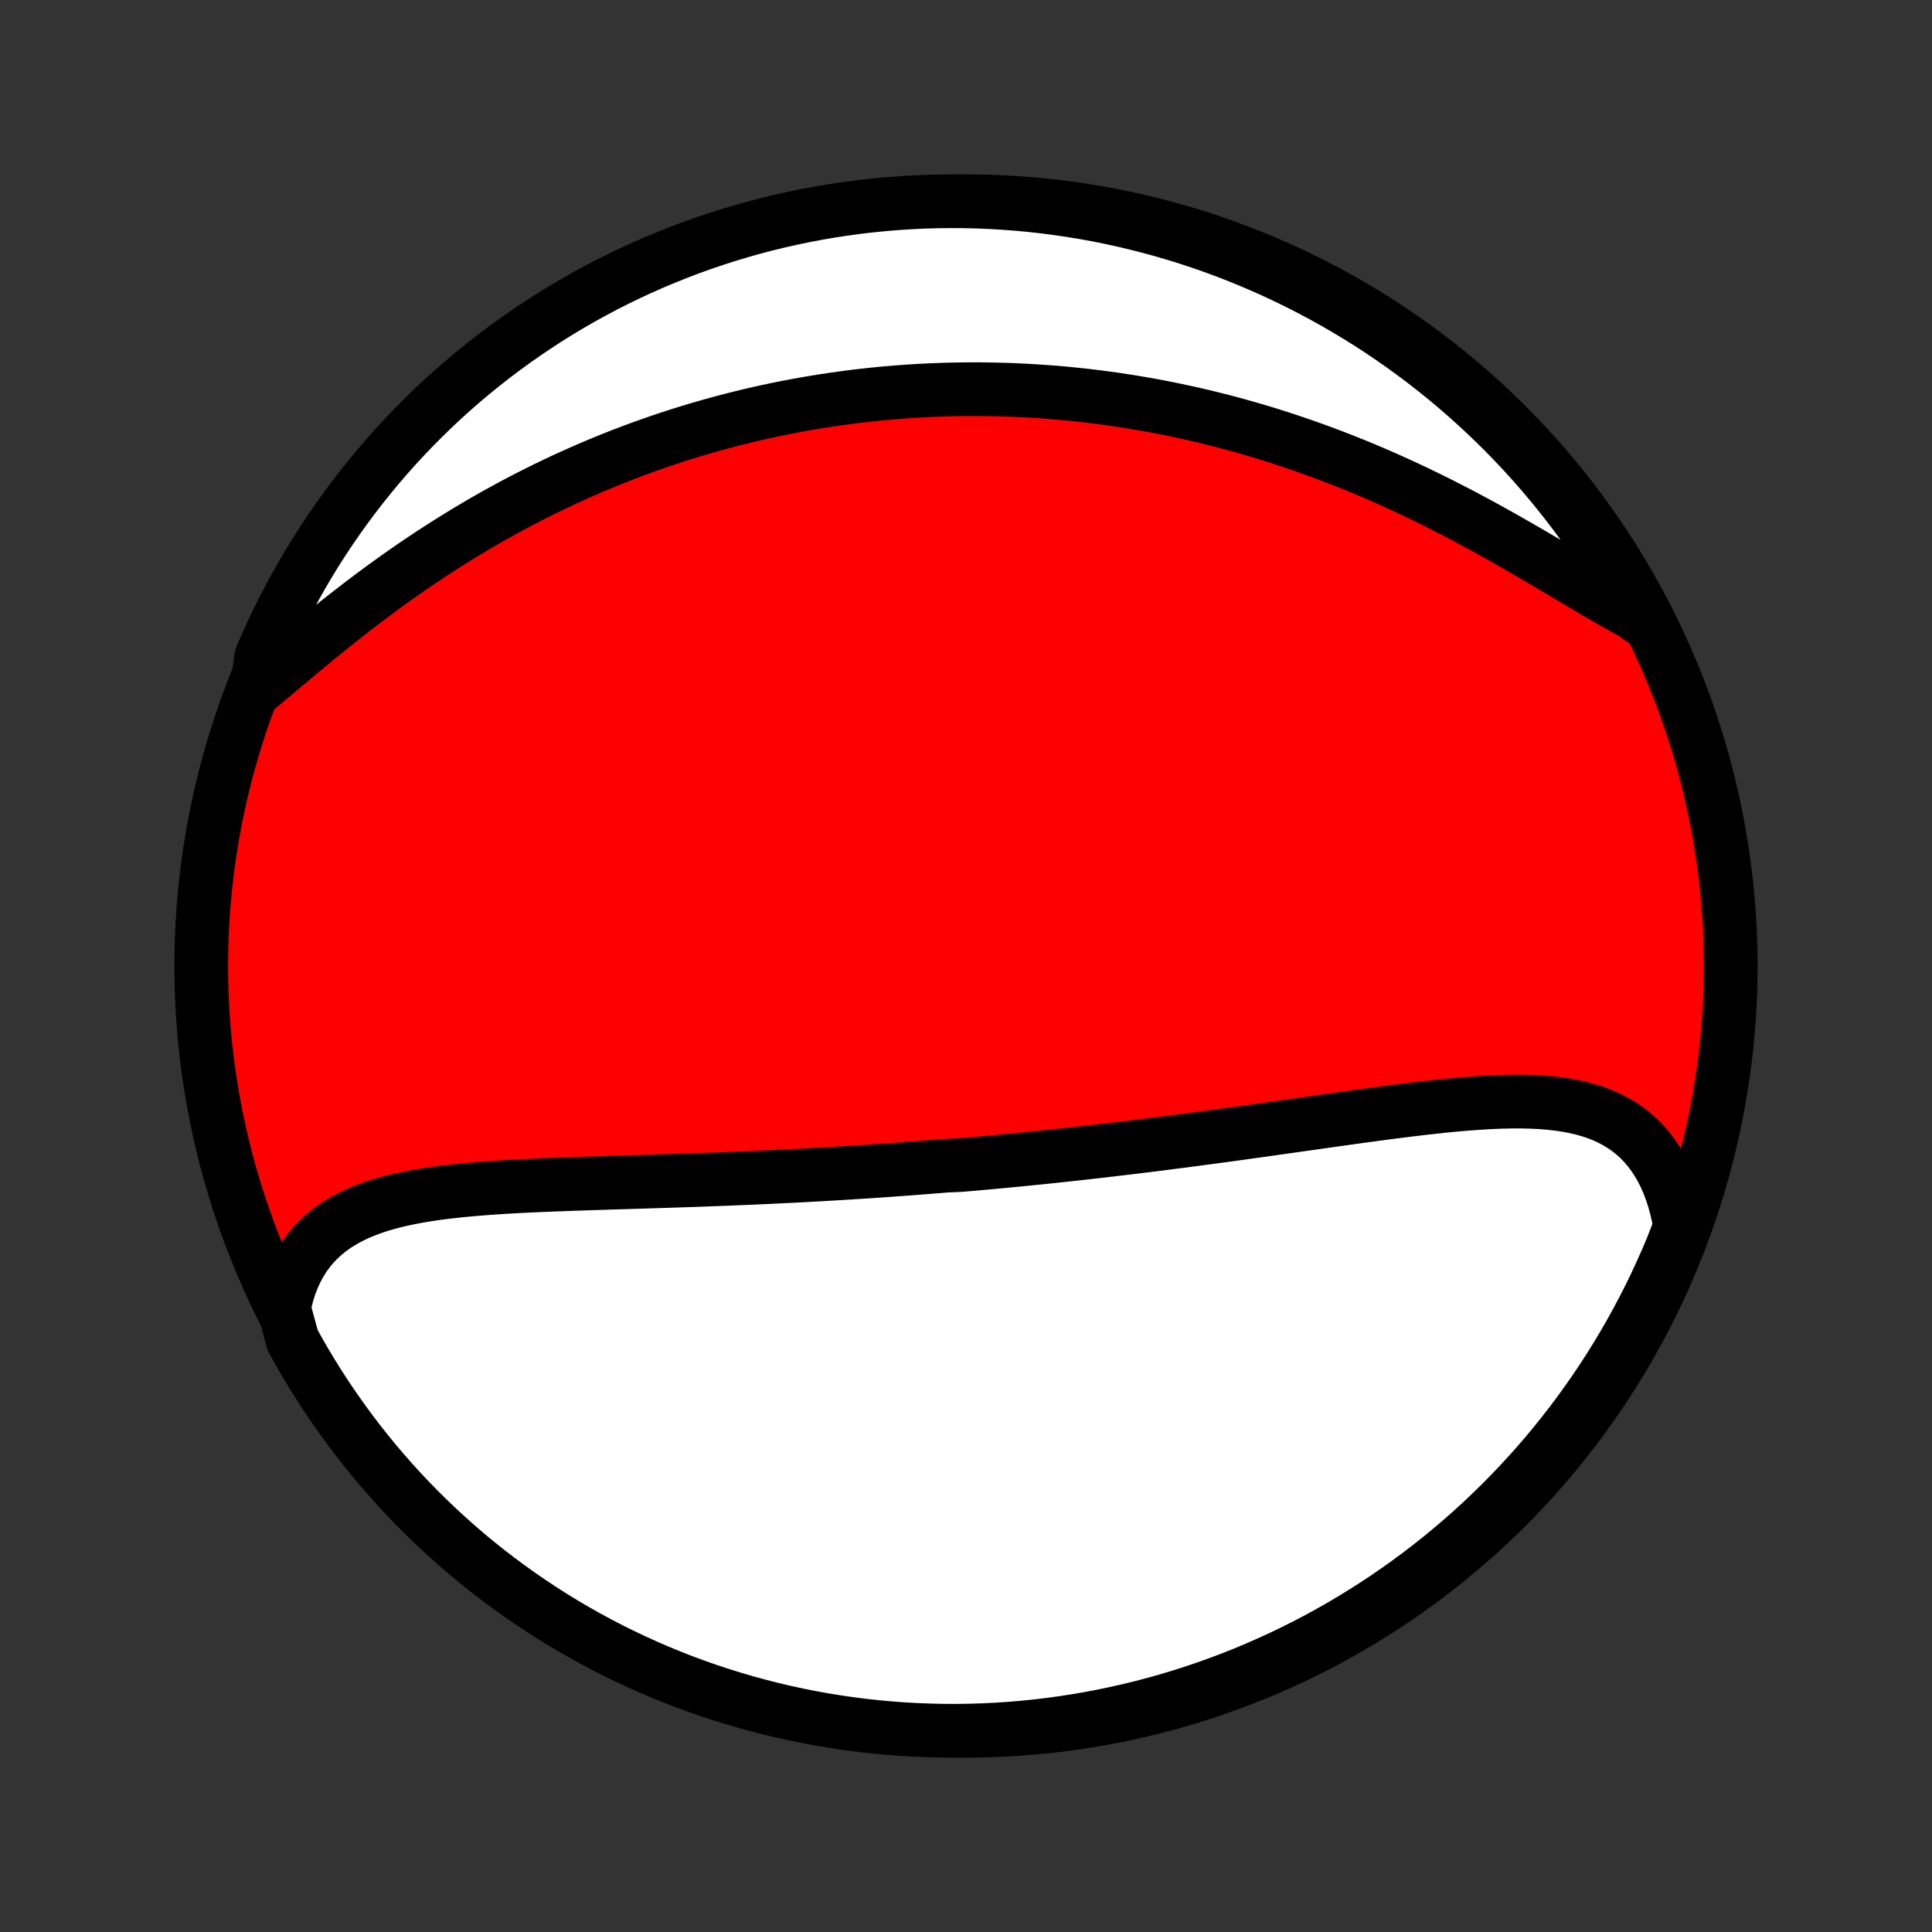 <?xml version="1.0" encoding="utf-8" standalone="no"?>
<!DOCTYPE svg PUBLIC "-//W3C//DTD SVG 1.1//EN"
  "http://www.w3.org/Graphics/SVG/1.1/DTD/svg11.dtd">
<!-- Created with matplotlib (http://matplotlib.org/) -->
<svg height="72pt" version="1.1" viewBox="0 0 72 72" width="72pt" xmlns="http://www.w3.org/2000/svg" xmlns:xlink="http://www.w3.org/1999/xlink">
 <rect x="0" y="0" width="72" height="72" fill="#333333" stroke="none"/>
 <defs>
  <style type="text/css">
*{stroke-linecap:butt;stroke-linejoin:round;}
  </style>
 </defs>
 <g id="figure_1">
  <g id="patch_1">
   <path d="
M0 72
L72 72
L72 0
L0 0
z
" style="fill:none;"/>
  </g>
  <g id="axes_1">
   <g id="PatchCollection_1">
    <defs>
     <path d="
M36 -7.5
C43.558 -7.5 50.808 -10.503 56.153 -15.848
C61.497 -21.192 64.5 -28.442 64.5 -36
C64.5 -43.558 61.497 -50.808 56.153 -56.153
C50.808 -61.497 43.558 -64.5 36 -64.5
C28.442 -64.5 21.192 -61.497 15.848 -56.153
C10.503 -50.808 7.5 -43.558 7.5 -36
C7.5 -28.442 10.503 -21.192 15.848 -15.848
C21.192 -10.503 28.442 -7.5 36 -7.5
z
" id="C0_0_a811fe30f3"/>
     <path d="
M10.58 -23.249
L10.648 -23.562
L10.729 -23.862
L10.824 -24.149
L10.933 -24.423
L11.055 -24.683
L11.19 -24.93
L11.336 -25.163
L11.495 -25.382
L11.666 -25.588
L11.847 -25.781
L12.039 -25.961
L12.241 -26.129
L12.452 -26.284
L12.673 -26.428
L12.902 -26.561
L13.138 -26.684
L13.382 -26.797
L13.633 -26.9
L13.89 -26.995
L14.154 -27.082
L14.422 -27.161
L14.696 -27.233
L14.974 -27.299
L15.256 -27.358
L15.542 -27.413
L15.832 -27.462
L16.124 -27.507
L16.419 -27.548
L16.717 -27.584
L17.016 -27.618
L17.317 -27.648
L17.62 -27.676
L17.924 -27.701
L18.229 -27.724
L18.535 -27.745
L18.841 -27.764
L19.148 -27.782
L19.454 -27.798
L19.762 -27.813
L20.068 -27.827
L20.375 -27.84
L20.681 -27.852
L20.987 -27.863
L21.292 -27.874
L21.597 -27.885
L21.901 -27.895
L22.204 -27.905
L22.506 -27.914
L22.807 -27.924
L23.107 -27.933
L23.406 -27.942
L23.704 -27.951
L24.001 -27.96
L24.296 -27.97
L24.591 -27.979
L24.884 -27.988
L25.176 -27.998
L25.466 -28.008
L25.756 -28.017
L26.044 -28.027
L26.331 -28.038
L26.617 -28.049
L26.901 -28.059
L27.185 -28.07
L27.467 -28.082
L27.748 -28.093
L28.028 -28.105
L28.306 -28.118
L28.584 -28.13
L28.861 -28.143
L29.136 -28.157
L29.411 -28.17
L29.684 -28.184
L29.957 -28.198
L30.228 -28.213
L30.499 -28.228
L30.769 -28.243
L31.038 -28.259
L31.306 -28.275
L31.574 -28.291
L31.84 -28.308
L32.107 -28.325
L32.372 -28.342
L32.637 -28.36
L32.902 -28.378
L33.166 -28.397
L33.429 -28.416
L33.693 -28.435
L33.955 -28.455
L34.218 -28.475
L34.48 -28.495
L34.742 -28.516
L35.004 -28.537
L35.266 -28.559
L35.789 -28.581
L36.05 -28.603
L36.312 -28.626
L36.573 -28.65
L36.835 -28.673
L37.097 -28.697
L37.359 -28.722
L37.622 -28.747
L37.885 -28.772
L38.148 -28.798
L38.411 -28.825
L38.675 -28.851
L38.94 -28.878
L39.205 -28.906
L39.471 -28.934
L39.737 -28.963
L40.004 -28.992
L40.271 -29.021
L40.539 -29.052
L40.809 -29.082
L41.079 -29.113
L41.349 -29.145
L41.621 -29.177
L41.894 -29.209
L42.167 -29.242
L42.442 -29.276
L42.717 -29.309
L42.994 -29.344
L43.272 -29.379
L43.551 -29.415
L43.831 -29.451
L44.112 -29.487
L44.395 -29.524
L44.678 -29.562
L44.963 -29.6
L45.249 -29.638
L45.537 -29.677
L45.826 -29.716
L46.116 -29.756
L46.407 -29.797
L46.7 -29.837
L46.994 -29.878
L47.289 -29.92
L47.585 -29.962
L47.883 -30.004
L48.182 -30.046
L48.483 -30.089
L48.784 -30.131
L49.087 -30.174
L49.391 -30.217
L49.695 -30.26
L50.001 -30.303
L50.308 -30.346
L50.616 -30.389
L50.924 -30.431
L51.234 -30.473
L51.544 -30.514
L51.854 -30.555
L52.165 -30.595
L52.476 -30.634
L52.788 -30.671
L53.099 -30.708
L53.41 -30.742
L53.721 -30.776
L54.032 -30.807
L54.342 -30.835
L54.651 -30.862
L54.959 -30.885
L55.266 -30.905
L55.572 -30.922
L55.875 -30.935
L56.177 -30.943
L56.476 -30.947
L56.773 -30.945
L57.067 -30.937
L57.358 -30.924
L57.645 -30.903
L57.928 -30.875
L58.207 -30.839
L58.482 -30.794
L58.751 -30.74
L59.015 -30.677
L59.273 -30.602
L59.525 -30.517
L59.771 -30.42
L60.009 -30.31
L60.24 -30.188
L60.463 -30.052
L60.678 -29.903
L60.884 -29.739
L61.081 -29.561
L61.268 -29.368
L61.446 -29.161
L61.613 -28.938
L61.77 -28.701
L61.916 -28.449
L62.051 -28.182
L62.175 -27.902
L62.286 -27.607
L62.387 -27.299
L62.475 -26.978
L62.551 -26.645
L62.614 -26.301
L62.481 -25.945
L62.293 -25.463
L62.097 -25.003
L61.893 -24.546
L61.681 -24.092
L61.462 -23.642
L61.234 -23.196
L60.999 -22.753
L60.757 -22.315
L60.507 -21.881
L60.249 -21.451
L59.984 -21.025
L59.712 -20.604
L59.432 -20.188
L59.145 -19.777
L58.851 -19.37
L58.551 -18.969
L58.243 -18.573
L57.929 -18.182
L57.608 -17.796
L57.28 -17.416
L56.946 -17.042
L56.605 -16.674
L56.259 -16.311
L55.906 -15.954
L55.547 -15.604
L55.182 -15.259
L54.811 -14.921
L54.435 -14.59
L54.052 -14.265
L53.665 -13.946
L53.272 -13.635
L52.873 -13.33
L52.47 -13.032
L52.062 -12.741
L51.648 -12.457
L51.23 -12.18
L50.807 -11.911
L50.38 -11.649
L49.949 -11.394
L49.513 -11.147
L49.073 -10.907
L48.629 -10.675
L48.181 -10.451
L47.729 -10.234
L47.274 -10.026
L46.816 -9.825
L46.354 -9.632
L45.889 -9.447
L45.421 -9.271
L44.95 -9.102
L44.477 -8.942
L44 -8.79
L43.522 -8.646
L43.041 -8.51
L42.558 -8.383
L42.073 -8.265
L41.586 -8.155
L41.097 -8.053
L40.607 -7.96
L40.115 -7.875
L39.623 -7.799
L39.129 -7.731
L38.634 -7.672
L38.138 -7.622
L37.642 -7.58
L37.145 -7.547
L36.648 -7.523
L36.151 -7.507
L35.653 -7.5
L35.156 -7.502
L34.659 -7.513
L34.162 -7.532
L33.666 -7.559
L33.171 -7.596
L32.676 -7.641
L32.183 -7.694
L31.69 -7.757
L31.199 -7.828
L30.71 -7.907
L30.222 -7.995
L29.736 -8.092
L29.252 -8.197
L28.769 -8.311
L28.289 -8.433
L27.812 -8.563
L27.336 -8.702
L26.864 -8.849
L26.394 -9.004
L25.927 -9.168
L25.463 -9.339
L25.003 -9.519
L24.546 -9.707
L24.092 -9.903
L23.642 -10.107
L23.196 -10.319
L22.753 -10.538
L22.315 -10.766
L21.881 -11.001
L21.451 -11.243
L21.025 -11.493
L20.604 -11.751
L20.188 -12.016
L19.777 -12.289
L19.37 -12.568
L18.969 -12.855
L18.573 -13.149
L18.182 -13.449
L17.796 -13.757
L17.416 -14.071
L17.042 -14.392
L16.674 -14.72
L16.311 -15.054
L15.954 -15.395
L15.604 -15.741
L15.259 -16.094
L14.921 -16.453
L14.59 -16.818
L14.265 -17.189
L13.946 -17.565
L13.635 -17.948
L13.33 -18.335
L13.032 -18.728
L12.741 -19.127
L12.457 -19.53
L12.18 -19.938
L11.911 -20.352
L11.649 -20.77
L11.394 -21.192
L11.147 -21.62
L10.907 -22.051
z
" id="C0_1_8f3fcbba7e"/>
     <path d="
M9.576 -46.327
L9.863 -46.568
L10.153 -46.812
L10.446 -47.059
L10.743 -47.309
L11.042 -47.56
L11.344 -47.811
L11.649 -48.063
L11.956 -48.315
L12.266 -48.566
L12.578 -48.816
L12.892 -49.064
L13.209 -49.31
L13.526 -49.554
L13.846 -49.795
L14.167 -50.033
L14.489 -50.268
L14.813 -50.5
L15.138 -50.728
L15.463 -50.953
L15.79 -51.173
L16.117 -51.39
L16.444 -51.602
L16.772 -51.81
L17.1 -52.014
L17.429 -52.214
L17.757 -52.41
L18.085 -52.601
L18.414 -52.788
L18.742 -52.97
L19.07 -53.148
L19.397 -53.322
L19.724 -53.491
L20.051 -53.656
L20.377 -53.817
L20.703 -53.974
L21.027 -54.127
L21.352 -54.275
L21.675 -54.419
L21.998 -54.56
L22.32 -54.696
L22.642 -54.828
L22.962 -54.957
L23.282 -55.082
L23.601 -55.203
L23.919 -55.32
L24.237 -55.434
L24.554 -55.544
L24.869 -55.65
L25.184 -55.754
L25.499 -55.853
L25.812 -55.95
L26.125 -56.042
L26.437 -56.132
L26.749 -56.219
L27.059 -56.302
L27.37 -56.382
L27.679 -56.459
L27.988 -56.534
L28.296 -56.605
L28.604 -56.673
L28.911 -56.738
L29.218 -56.801
L29.524 -56.86
L29.83 -56.917
L30.136 -56.971
L30.441 -57.022
L30.746 -57.071
L31.051 -57.116
L31.356 -57.159
L31.66 -57.2
L31.964 -57.238
L32.268 -57.273
L32.572 -57.306
L32.877 -57.336
L33.181 -57.363
L33.485 -57.388
L33.789 -57.41
L34.094 -57.43
L34.399 -57.447
L34.704 -57.462
L35.009 -57.474
L35.315 -57.483
L35.621 -57.49
L35.928 -57.495
L36.234 -57.496
L36.542 -57.496
L36.85 -57.492
L37.159 -57.486
L37.468 -57.478
L37.778 -57.467
L38.089 -57.453
L38.401 -57.436
L38.713 -57.416
L39.026 -57.394
L39.341 -57.37
L39.656 -57.342
L39.972 -57.311
L40.289 -57.278
L40.607 -57.242
L40.926 -57.202
L41.247 -57.16
L41.568 -57.115
L41.891 -57.066
L42.215 -57.015
L42.54 -56.96
L42.866 -56.903
L43.194 -56.842
L43.522 -56.777
L43.852 -56.709
L44.184 -56.638
L44.517 -56.564
L44.851 -56.486
L45.186 -56.404
L45.523 -56.319
L45.861 -56.23
L46.2 -56.137
L46.541 -56.041
L46.882 -55.941
L47.226 -55.837
L47.57 -55.729
L47.915 -55.617
L48.262 -55.501
L48.61 -55.381
L48.959 -55.257
L49.309 -55.129
L49.659 -54.997
L50.011 -54.861
L50.363 -54.721
L50.717 -54.577
L51.07 -54.428
L51.425 -54.276
L51.779 -54.119
L52.134 -53.959
L52.489 -53.794
L52.844 -53.626
L53.2 -53.454
L53.554 -53.279
L53.909 -53.099
L54.263 -52.917
L54.616 -52.732
L54.968 -52.544
L55.319 -52.353
L55.669 -52.16
L56.018 -51.964
L56.365 -51.767
L56.71 -51.569
L57.053 -51.37
L57.394 -51.17
L57.732 -50.971
L58.068 -50.772
L58.4 -50.574
L58.73 -50.377
L59.057 -50.184
L59.38 -49.993
L59.699 -49.806
L60.015 -49.623
L60.326 -49.446
L60.634 -49.275
L60.937 -49.111
L61.123 -48.954
L60.885 -49.456
L60.639 -49.892
L60.385 -50.325
L60.124 -50.752
L59.855 -51.176
L59.579 -51.594
L59.296 -52.008
L59.006 -52.417
L58.709 -52.822
L58.405 -53.22
L58.094 -53.614
L57.777 -54.002
L57.453 -54.385
L57.122 -54.763
L56.785 -55.134
L56.441 -55.5
L56.092 -55.86
L55.736 -56.213
L55.374 -56.561
L55.006 -56.902
L54.633 -57.237
L54.253 -57.566
L53.869 -57.888
L53.478 -58.203
L53.083 -58.511
L52.682 -58.813
L52.276 -59.108
L51.865 -59.395
L51.45 -59.676
L51.03 -59.949
L50.605 -60.215
L50.175 -60.474
L49.742 -60.725
L49.304 -60.968
L48.862 -61.204
L48.416 -61.433
L47.967 -61.653
L47.513 -61.866
L47.056 -62.071
L46.596 -62.268
L46.133 -62.457
L45.667 -62.638
L45.197 -62.811
L44.725 -62.975
L44.25 -63.132
L43.773 -63.28
L43.293 -63.42
L42.811 -63.551
L42.327 -63.674
L41.841 -63.789
L41.353 -63.895
L40.864 -63.993
L40.373 -64.082
L39.881 -64.162
L39.388 -64.234
L38.893 -64.298
L38.398 -64.353
L37.902 -64.399
L37.406 -64.436
L36.909 -64.465
L36.411 -64.486
L35.914 -64.497
L35.416 -64.5
L34.919 -64.494
L34.422 -64.48
L33.926 -64.456
L33.43 -64.424
L32.935 -64.384
L32.441 -64.335
L31.948 -64.277
L31.457 -64.21
L30.966 -64.135
L30.477 -64.052
L29.99 -63.96
L29.505 -63.859
L29.022 -63.75
L28.541 -63.633
L28.062 -63.507
L27.585 -63.372
L27.111 -63.229
L26.64 -63.078
L26.172 -62.919
L25.706 -62.752
L25.244 -62.576
L24.785 -62.392
L24.329 -62.201
L23.877 -62.001
L23.429 -61.793
L22.985 -61.578
L22.544 -61.355
L22.108 -61.123
L21.675 -60.885
L21.248 -60.639
L20.824 -60.385
L20.406 -60.124
L19.992 -59.855
L19.583 -59.579
L19.178 -59.296
L18.78 -59.006
L18.386 -58.709
L17.997 -58.405
L17.615 -58.094
L17.237 -57.777
L16.866 -57.453
L16.5 -57.122
L16.14 -56.785
L15.787 -56.441
L15.439 -56.092
L15.098 -55.736
L14.763 -55.374
L14.434 -55.006
L14.113 -54.633
L13.797 -54.253
L13.489 -53.869
L13.187 -53.478
L12.893 -53.083
L12.605 -52.682
L12.324 -52.276
L12.051 -51.865
L11.785 -51.45
L11.527 -51.03
L11.275 -50.605
L11.032 -50.175
L10.796 -49.742
L10.567 -49.304
L10.347 -48.862
L10.134 -48.416
L9.929 -47.967
L9.732 -47.513
z
" id="C0_2_40212e2ffa"/>
    </defs>
    <g clip-path="url(#p1bffca34e9)">
     <use style="fill:#ff0000;stroke:#000000;stroke-width:2.0;" x="0.0" xlink:href="#C0_0_a811fe30f3" y="72.0"/>
    </g>
    <g clip-path="url(#p1bffca34e9)">
     <use style="fill:#ffffff;stroke:#000000;stroke-width:2.0;" x="0.0" xlink:href="#C0_1_8f3fcbba7e" y="72.0"/>
    </g>
    <g clip-path="url(#p1bffca34e9)">
     <use style="fill:#ffffff;stroke:#000000;stroke-width:2.0;" x="0.0" xlink:href="#C0_2_40212e2ffa" y="72.0"/>
    </g>
   </g>
  </g>
 </g>
 <defs>
  <clipPath id="p1bffca34e9">
   <rect height="72.0" width="72.0" x="0.0" y="0.0"/>
  </clipPath>
 </defs>
</svg>
